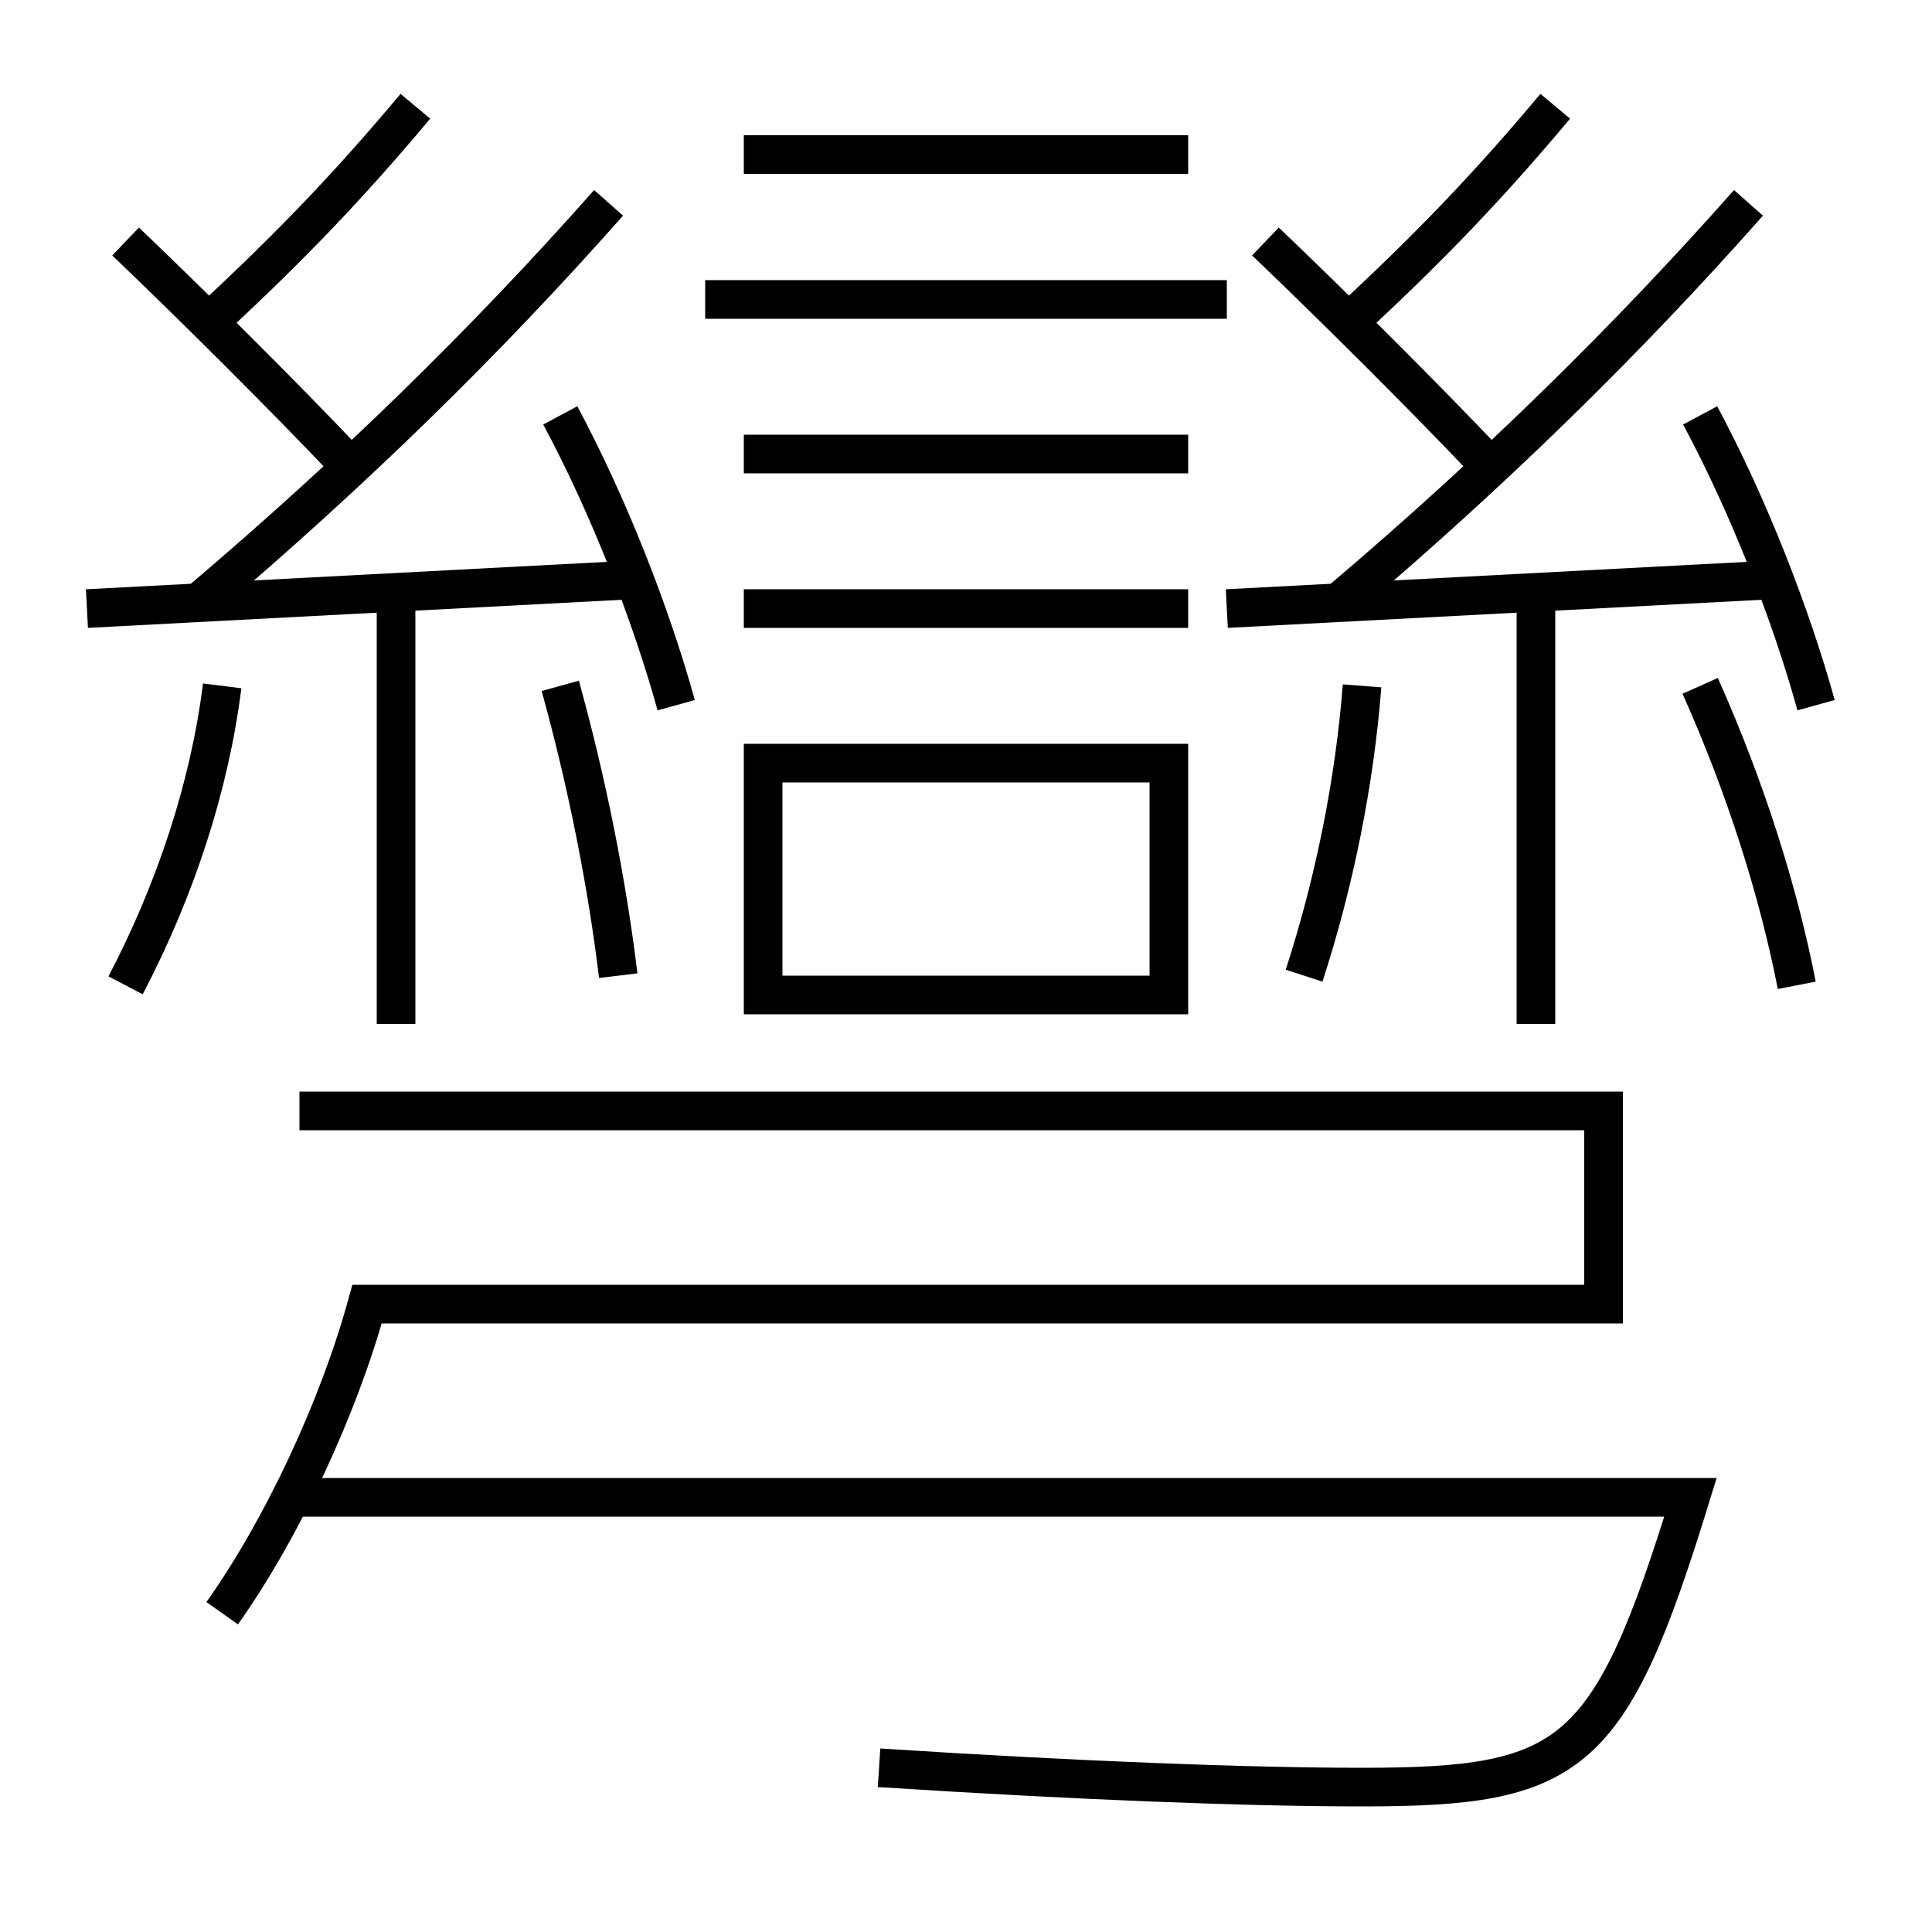<?xml version='1.0' encoding='utf-8'?>
<svg xmlns="http://www.w3.org/2000/svg" height="100px" version="1.0" viewBox="0 0 100 100" width="100px" x="0px" y="0px">
<line fill="none" stroke="#000000" stroke-width="2" x1="4.5" x2="33" y1="31.5" y2="30" /><line fill="none" stroke="#000000" stroke-width="2" x1="20.5" x2="20.5" y1="30.5" y2="53" /><line fill="none" stroke="#000000" stroke-width="2" x1="63.5" x2="92" y1="31.5" y2="30" /><line fill="none" stroke="#000000" stroke-width="2" x1="79.5" x2="79.5" y1="30.5" y2="53" /><line fill="none" stroke="#000000" stroke-width="2" x1="36.5" x2="63.5" y1="15.5" y2="15.5" /><line fill="none" stroke="#000000" stroke-width="2" x1="38.5" x2="61.5" y1="23.5" y2="23.5" /><line fill="none" stroke="#000000" stroke-width="2" x1="38.5" x2="61.5" y1="31.5" y2="31.5" /><line fill="none" stroke="#000000" stroke-width="2" x1="38.5" x2="61.5" y1="8" y2="8" /><polyline fill="none" points="40.5,51.5 60.5,51.5 60.5,39.5 39.5,39.5 39.5,52.5" stroke="#000000" stroke-width="2" /><path d="M35,36.5 c-1.305,-4.708 -3.49,-10.313 -6,-15" fill="none" stroke="#000000" stroke-width="2" /><path d="M6.5,51 c2.606,-4.973 4.357,-10.354 5,-15.5" fill="none" stroke="#000000" stroke-width="2" /><path d="M32,50.5 c-0.572,-4.737 -1.604,-9.962 -3,-15" fill="none" stroke="#000000" stroke-width="2" /><path d="M10.5,31 c7.759,-6.595 14.633,-13.302 21,-20.5" fill="none" stroke="#000000" stroke-width="2" /><path d="M18,24 c-3.206,-3.388 -7.938,-8.097 -11.5,-11.5" fill="none" stroke="#000000" stroke-width="2" /><path d="M11,16.5 c4.076,-3.783 7.065,-6.901 10.5,-11" fill="none" stroke="#000000" stroke-width="2" /><path d="M94,36.5 c-1.305,-4.708 -3.49,-10.313 -6,-15" fill="none" stroke="#000000" stroke-width="2" /><path d="M67.5,50.5 c1.564,-4.812 2.615,-10.021 3,-15" fill="none" stroke="#000000" stroke-width="2" /><path d="M93,51 c-0.953,-4.896 -2.672,-10.295 -5,-15.5" fill="none" stroke="#000000" stroke-width="2" /><path d="M69.5,31 c7.759,-6.595 14.633,-13.302 21,-20.5" fill="none" stroke="#000000" stroke-width="2" /><path d="M77,24 c-3.206,-3.388 -7.938,-8.097 -11.5,-11.5" fill="none" stroke="#000000" stroke-width="2" /><path d="M70,16.5 c4.076,-3.783 7.065,-6.901 10.5,-11" fill="none" stroke="#000000" stroke-width="2" /><path d="M15.5,57.5 h67.5 v10.0 h-64.0 c-1.498,5.441 -4.412,11.645 -7.5,16" fill="none" stroke="#000000" stroke-width="2" /><path d="M15,77.5 h72.5 c-4.182,13.566 -6.098,15 -17,15 c-5.852,0 -14.565,-0.329 -25,-1" fill="none" stroke="#000000" stroke-width="2" /></svg>